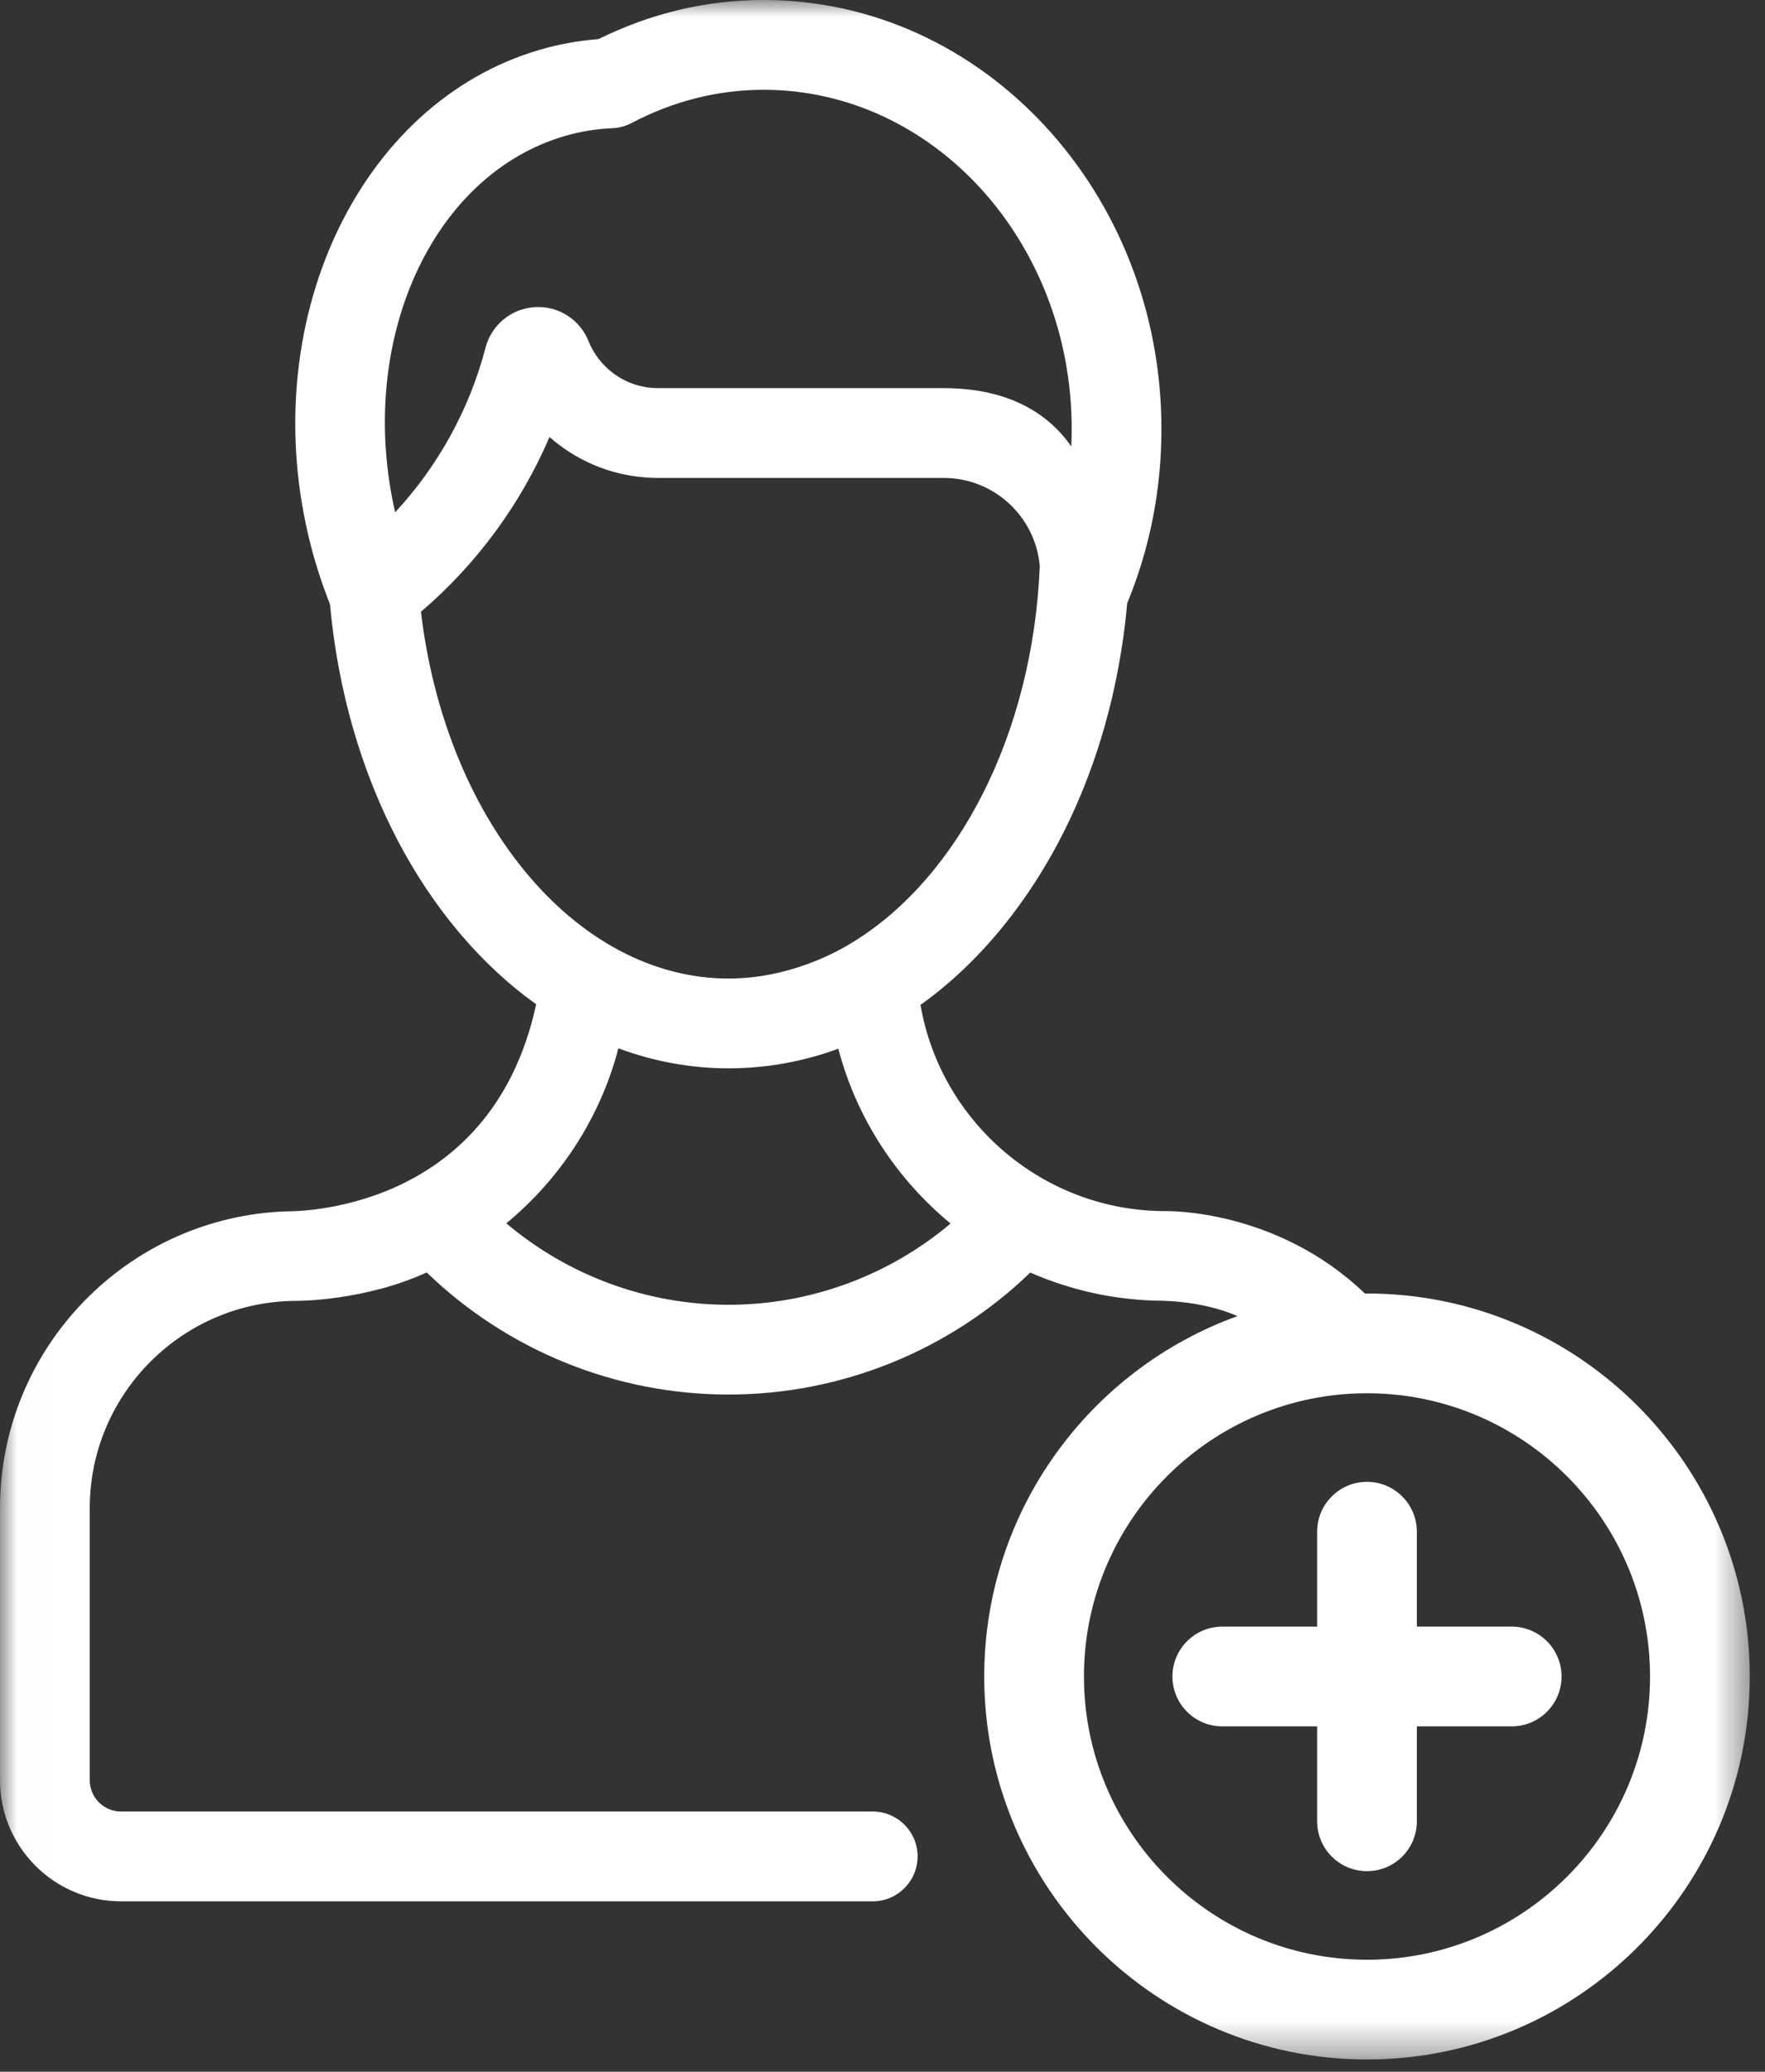 <?xml version="1.0" encoding="UTF-8"?>
<svg width="52px" height="61px" viewBox="0 0 52 61" version="1.1" xmlns="http://www.w3.org/2000/svg" xmlns:xlink="http://www.w3.org/1999/xlink">
    <rect x="0" y="0" width="52" height="61" fill="#333333" stroke="none"/>
    <!-- Generator: Sketch 49.1 (51147) - http://www.bohemiancoding.com/sketch -->
    <title>add-user</title>
    <desc>Created with Sketch.</desc>
    <defs>
        <polygon id="path-1" points="0.007 0 51.551 0 51.551 60.638 0.007 60.638"></polygon>
    </defs>
    <g id="Symbols" stroke="none" stroke-width="1" fill="none" fill-rule="evenodd">
        <g id="Illustration/AddContact" transform="translate(-32, -27)">
            <g id="add-user" transform="translate(32, 27)">
                <g id="Group-3">
                    <mask id="mask-2" fill="white">
                        <use xlink:href="#path-1"></use>
                    </mask>
                    <g id="Clip-2"></g>
                    <path d="M40.274,57.701 C35.676,57.701 31.935,53.96 31.935,49.362 C31.935,44.763 35.676,41.022 40.274,41.022 C44.872,41.022 48.613,44.763 48.613,49.362 C48.613,53.96 44.872,57.701 40.274,57.701 Z M21.465,38.417 C19.053,38.417 16.736,37.555 14.917,36.019 C16.502,34.71 17.682,32.921 18.219,30.866 C19.252,31.25 20.341,31.455 21.464,31.455 C22.575,31.455 23.661,31.259 24.698,30.877 C25.238,32.93 26.419,34.717 28.006,36.025 C26.187,37.557 23.873,38.417 21.465,38.417 Z M15.451,25.636 C13.82,23.644 12.75,20.956 12.402,18.012 C14.044,16.611 15.344,14.841 16.189,12.868 C16.285,12.952 16.385,13.033 16.487,13.109 C17.331,13.739 18.335,14.072 19.391,14.072 L27.805,14.072 C29.289,14.072 30.509,15.216 30.634,16.668 C30.429,21.625 28.222,25.839 25.134,27.736 C25.069,27.768 23.526,28.812 21.464,28.812 C19.263,28.812 17.128,27.684 15.451,25.636 Z M16.656,4 C17.1,3.871 17.569,3.795 18.05,3.774 C18.244,3.765 18.433,3.714 18.605,3.623 C19.842,2.973 21.153,2.644 22.5,2.644 C27.503,2.644 31.574,7.124 31.574,12.631 C31.574,12.803 31.569,12.975 31.562,13.145 C30.799,12.048 29.538,11.428 27.805,11.428 L19.391,11.428 C18.91,11.428 18.452,11.277 18.069,10.991 C17.742,10.746 17.489,10.418 17.338,10.042 C17.08,9.4 16.444,8.999 15.755,9.043 C15.062,9.087 14.478,9.568 14.303,10.241 C13.833,12.048 12.909,13.717 11.642,15.084 C10.495,10.075 12.703,5.142 16.656,4 Z M40.274,38.085 C40.253,38.085 40.233,38.086 40.213,38.086 C37.598,35.578 34.36,35.659 34.329,35.659 C30.745,35.659 27.713,33.047 27.12,29.587 C28.157,28.847 29.113,27.897 29.958,26.752 C31.781,24.285 32.906,21.144 33.209,17.762 C33.877,16.143 34.218,14.418 34.218,12.631 C34.218,5.666 28.961,0 22.5,0 C20.815,0 19.179,0.387 17.635,1.151 C17.048,1.197 16.473,1.301 15.922,1.46 C10.536,3.017 7.497,9.552 9.149,16.029 C9.302,16.63 9.496,17.222 9.722,17.792 C10.191,22.937 12.533,27.236 15.796,29.569 C14.448,35.817 8.492,35.662 8.447,35.666 C3.763,35.824 0,39.682 0,44.404 L0,52.416 C0,54.382 1.599,55.981 3.565,55.981 L25.712,55.981 C26.442,55.981 27.034,55.389 27.034,54.659 C27.034,53.929 26.442,53.337 25.712,53.337 L3.565,53.337 C3.057,53.337 2.644,52.924 2.644,52.416 L2.644,44.404 C2.644,41.04 5.381,38.302 8.745,38.302 C8.791,38.302 10.748,38.302 12.571,37.464 C14.947,39.761 18.136,41.06 21.465,41.06 C24.792,41.06 27.978,39.762 30.354,37.468 C31.49,37.966 32.734,38.257 34.036,38.295 C34.079,38.3 35.322,38.258 36.46,38.75 C32.113,40.317 28.997,44.481 28.997,49.362 C28.997,55.579 34.056,60.638 40.274,60.638 C46.492,60.638 51.551,55.579 51.551,49.362 C51.551,43.143 46.492,38.085 40.274,38.085 Z" id="Fill-1" fill="#FFFFFF" mask="url(#mask-2)"></path>
                </g>
                <path d="M44.537,47.893 L41.743,47.893 L41.743,45.099 C41.743,44.288 41.085,43.63 40.274,43.63 C39.463,43.63 38.805,44.288 38.805,45.099 L38.805,47.893 L36.011,47.893 C35.2,47.893 34.542,48.551 34.542,49.362 C34.542,50.173 35.2,50.83 36.011,50.83 L38.805,50.83 L38.805,53.625 C38.805,54.436 39.463,55.093 40.274,55.093 C41.085,55.093 41.743,54.436 41.743,53.625 L41.743,50.83 L44.537,50.83 C45.348,50.83 46.006,50.173 46.006,49.362 C46.006,48.551 45.348,47.893 44.537,47.893" id="Fill-4" fill="#FFFFFF"></path>
            </g>
        </g>
    </g>
</svg>